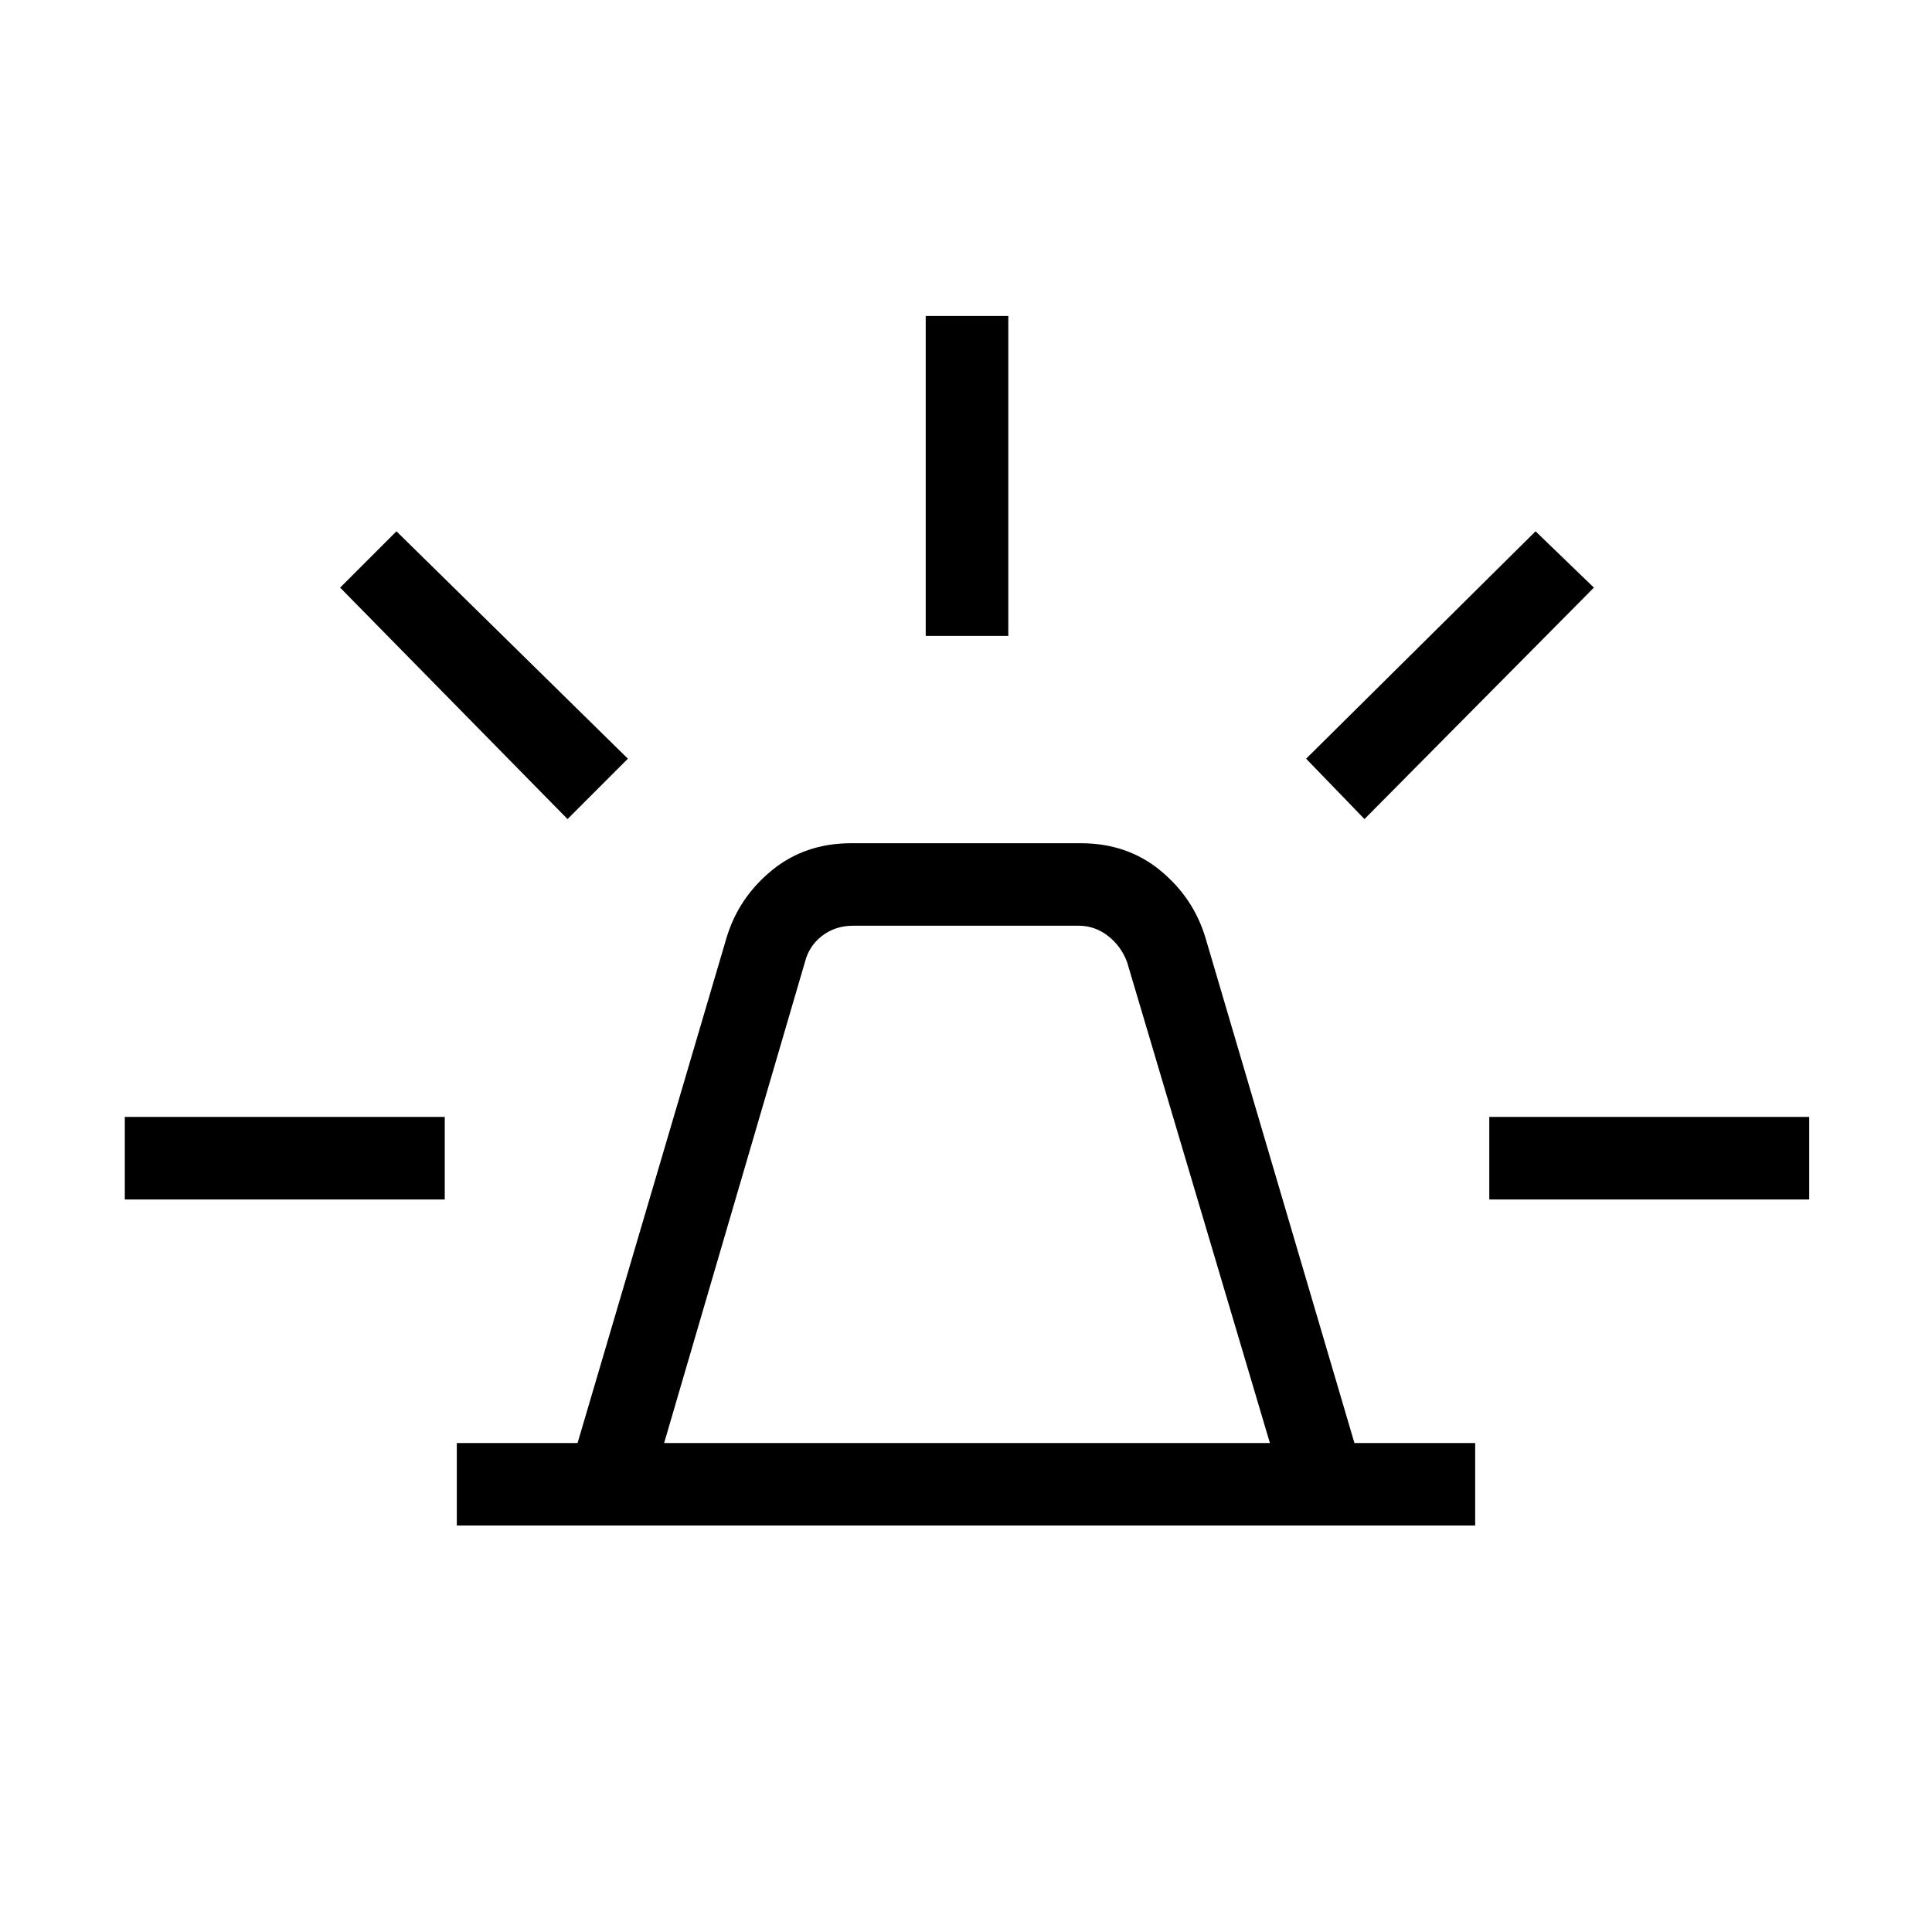 <svg xmlns="http://www.w3.org/2000/svg" height="20" width="20"><path d="M4.729 15.792V14.938H5.979L7.521 9.708Q7.646 9.292 7.99 9.01Q8.333 8.729 8.812 8.729H11.188Q11.667 8.729 12.01 9.01Q12.354 9.292 12.479 9.708L14.021 14.938H15.271V15.792ZM6.875 14.938H13.146L11.667 9.958Q11.604 9.792 11.469 9.688Q11.333 9.583 11.167 9.583H8.833Q8.646 9.583 8.51 9.688Q8.375 9.792 8.333 9.958ZM9.583 6.583V3.271H10.438V6.583ZM14.125 8.479 13.521 7.854 15.896 5.5 16.5 6.083ZM15.417 12.417V11.562H18.729V12.417ZM5.875 8.479 3.521 6.083 4.104 5.5 6.5 7.854ZM1.292 12.417V11.562H4.604V12.417Z"/></svg>